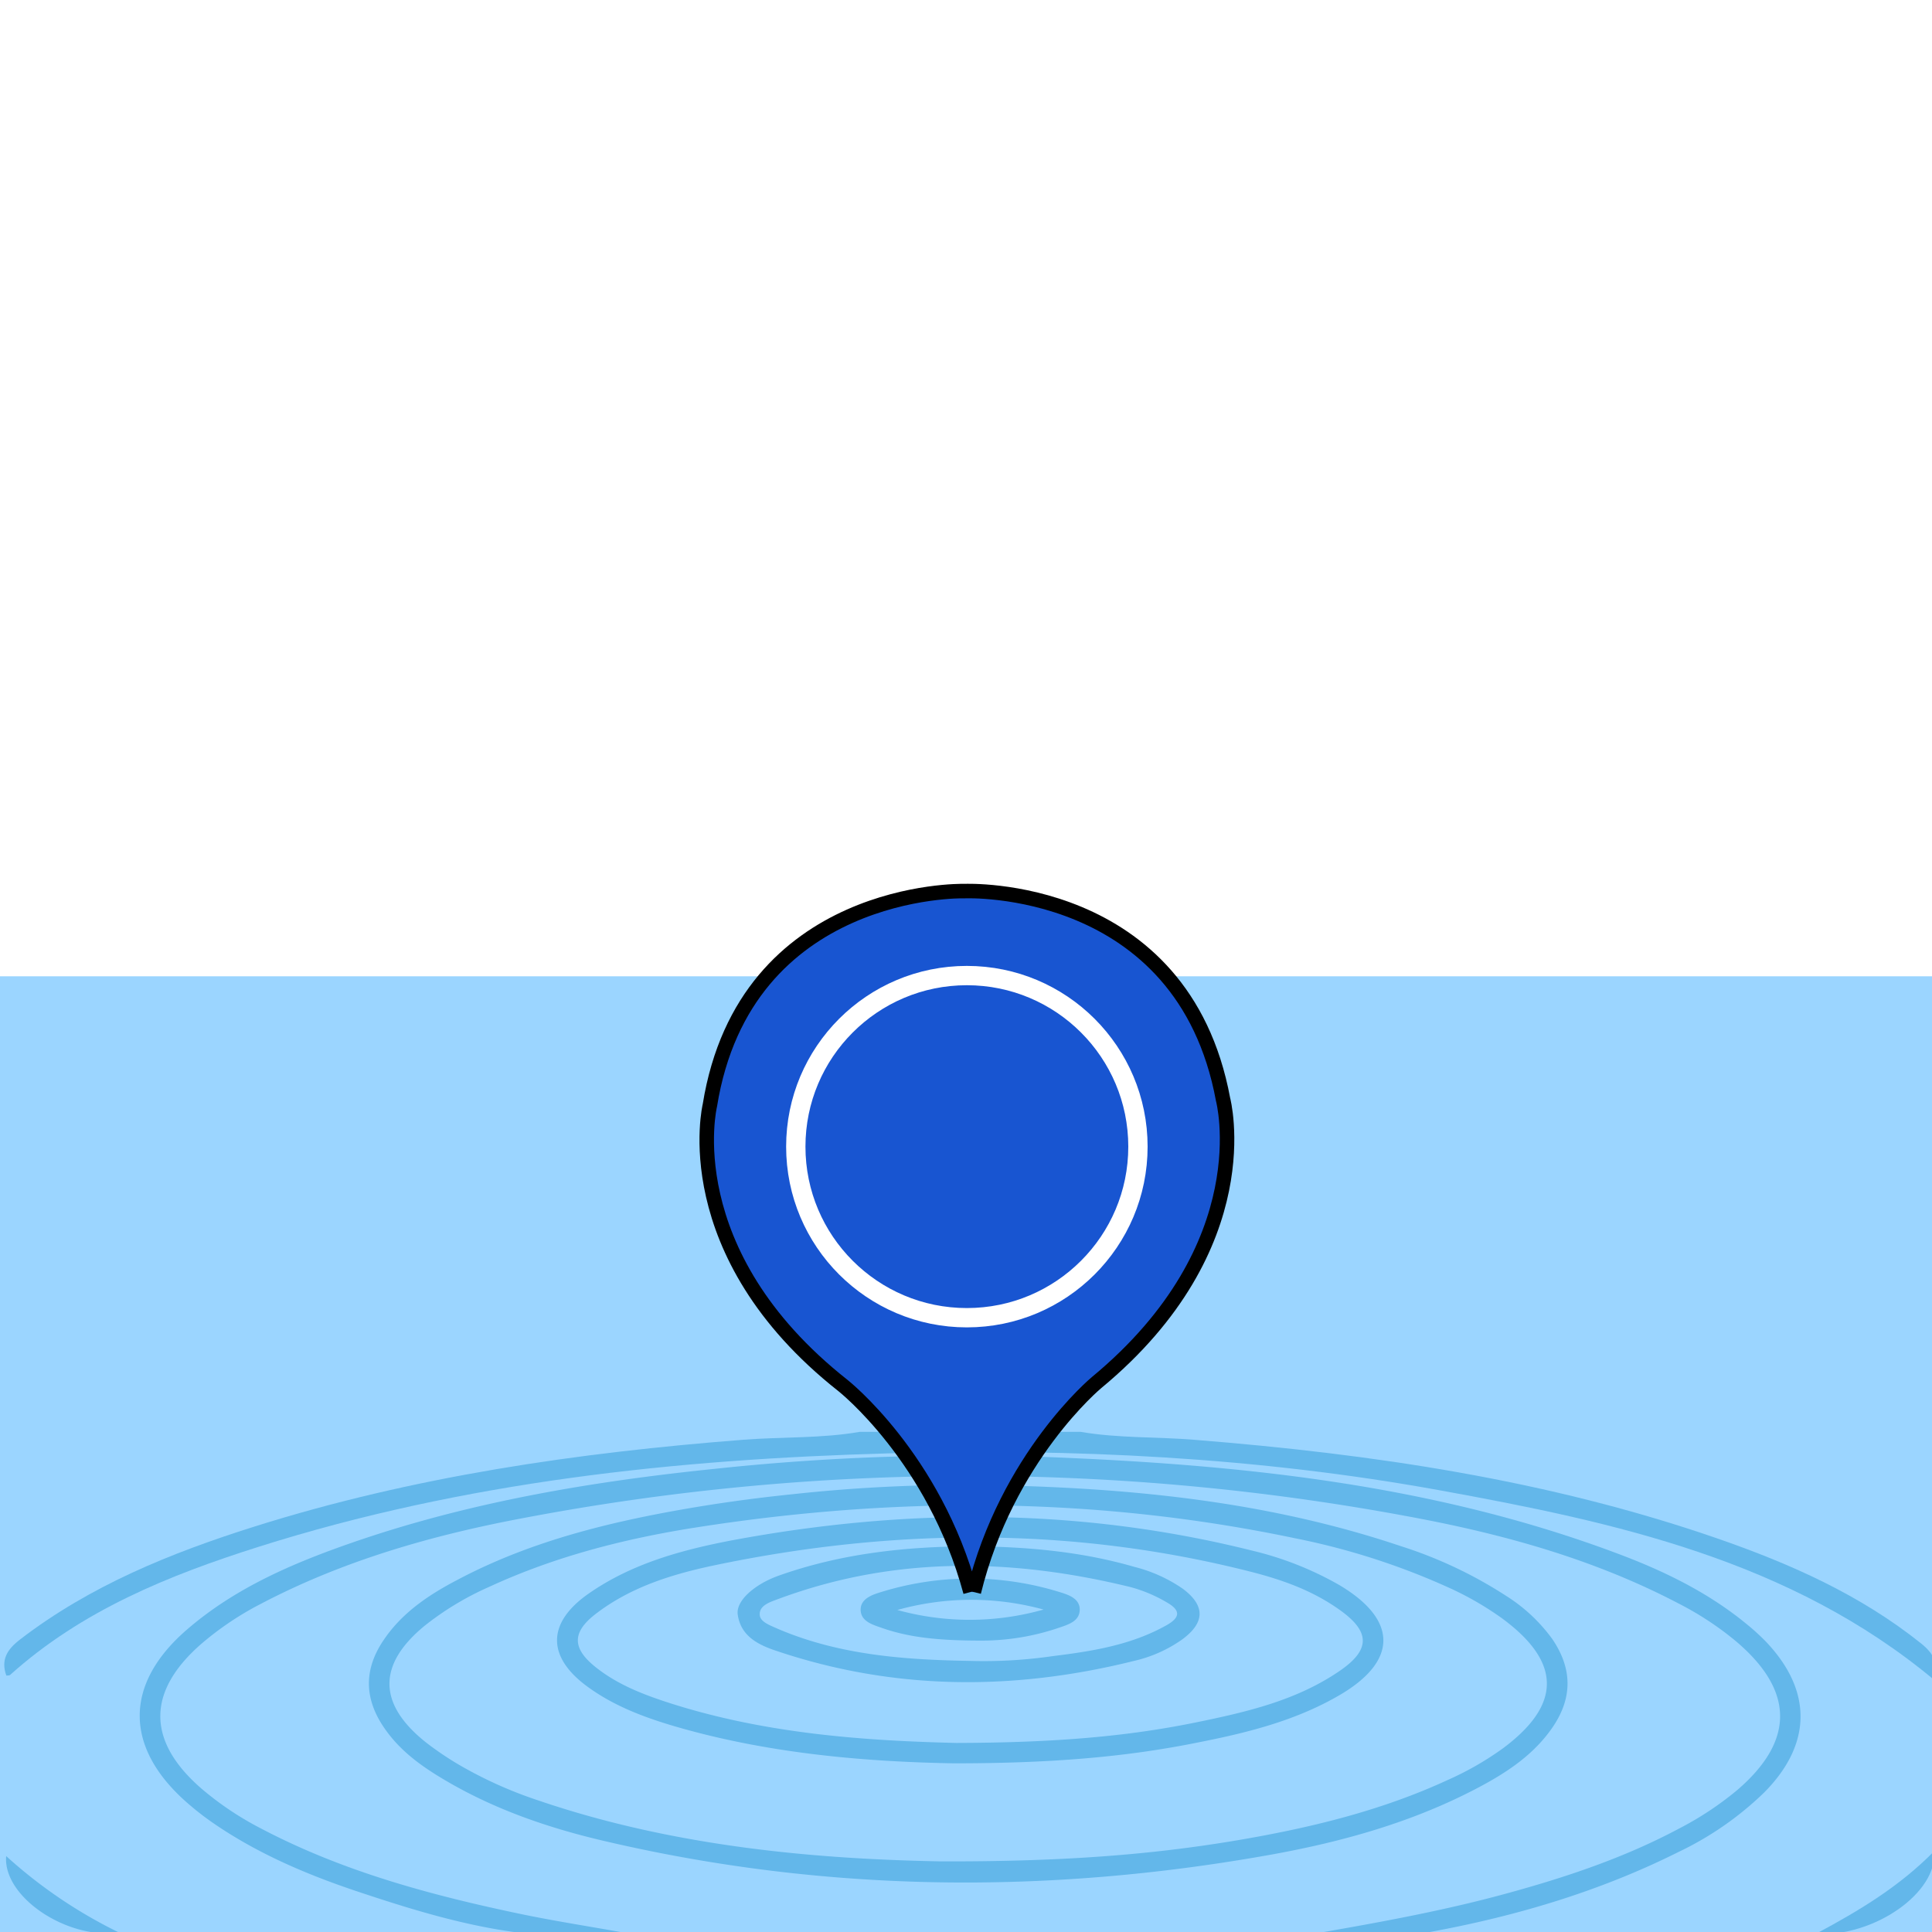 <svg xmlns="http://www.w3.org/2000/svg" viewBox="0 0 400 400"><rect x="0" y="0" width="400" height="400" fill="#333333" stroke="none"/><defs><style>.cls-1{fill:#fff;}.cls-2{fill:#9bd5ff;}.cls-3{fill:#63b7ea;}.cls-4{fill:#1855d1;stroke:#000;stroke-width:3px;}.cls-4,.cls-5{stroke-miterlimit:10;}.cls-5{fill:none;stroke:#fff;stroke-width:4px;}</style></defs><title>target anywhere</title><g id="Layer_1" data-name="Layer 1"><rect class="cls-1" width="400" height="234.87"/><rect class="cls-2" y="202.13" width="400" height="197.87"/></g><g id="Layer_2" data-name="Layer 2"><g id="DogESA.tif"><path class="cls-3" d="M223.74,296.45c7.81,1.34,15.74,1,23.6,1.65,36.79,2.94,73.12,8.28,108.16,20.4,15.1,5.23,29.63,11.65,42.27,21.78,2.63,2.1,3.71,4.3,2.68,7.53-29.75-24.78-66-32.66-102.53-39.29-37.6-6.82-75.66-8.68-113.82-7.62-44.26,1.22-88.08,5.9-130.53,19.34-18.63,5.9-36.64,13.19-51.48,26.54-.16.14-.5.09-.78.13-1.18-3.28.19-5.43,2.8-7.44,14.54-11.19,31.24-17.94,48.5-23.39,33-10.41,67-15.34,101.38-18,8-.62,16.07-.25,24-1.63Z"/><path class="cls-3" d="M129.28,400.15c-19.35,2.68-37.33-2.55-55.19-8.51C63.5,388.1,53.26,383.75,44,377.35a59,59,0,0,1-5.64-4.45c-12.64-11.32-12.59-24.26.23-35.41,10.09-8.77,22.16-13.9,34.6-18.2,24.28-8.37,49.41-12.58,74.85-15.19a485.22,485.22,0,0,1,68.07-2.46c40.7,1.55,81.05,5.68,119.55,20.3,9.26,3.51,18.11,7.88,25.84,14.21a45.92,45.92,0,0,1,4.07,3.69c9.74,10.19,9.61,21.32-.37,31.33a66.36,66.36,0,0,1-17.66,12.25c-16.78,8.4-34.66,13.6-53,16.85-7.1,1.26-14.61.21-22,0,13.15-2.28,26.27-4.67,39.14-8.18,12.4-3.38,24.55-7.42,35.94-13.5a66.27,66.27,0,0,0,12-7.93c11.95-10.21,11.91-20.57-.14-30.8a64.23,64.23,0,0,0-12-7.9c-17-8.91-35.33-14.1-54.06-17.65a495.1,495.1,0,0,0-185.13,0c-18.88,3.55-37.3,8.81-54.44,17.83a63.74,63.74,0,0,0-11.93,8c-11.59,9.94-11.64,20.31-.13,30.24a64.56,64.56,0,0,0,12.29,8.21c17,8.94,35.37,13.85,54,17.74C115,397.76,122,398.84,129.28,400.15Z"/><path class="cls-3" d="M201.29,307.43c30.15.37,60,3,88.79,12.7a90,90,0,0,1,21.72,10.26,34.54,34.54,0,0,1,9.54,8.89c4.25,6.19,4.28,12.33,0,18.49-3.9,5.61-9.44,9.25-15.33,12.36-13.6,7.18-28.26,11.25-43.28,13.93-46.09,8.22-92.05,7.79-137.74-2.93-11.55-2.7-22.74-6.56-33-12.65-4.76-2.81-9.19-6-12.4-10.68-4.27-6.18-4.29-12.31,0-18.48C83.45,333.7,89,330.06,94.88,327c14.37-7.59,29.92-11.56,45.78-14.38,7.76-1.38,15.6-2.46,23.45-3.26A329.59,329.59,0,0,1,201.29,307.43Zm-6.47,77.95c24.28.06,42.84-1.25,61.24-4.35,15-2.54,29.81-6.09,43.74-12.53A63.22,63.22,0,0,0,311.13,362c12.23-9.07,12.17-17.89-.16-26.95a64.35,64.35,0,0,0-11-6.34,146,146,0,0,0-31.7-10.2c-41.21-8.67-82.61-8.77-124.08-2.28-14.78,2.31-29.25,6-42.93,12.32a61.15,61.15,0,0,0-13.36,8.06c-9.73,8-9.71,16.13.19,24.06a64.67,64.67,0,0,0,8.46,5.57,86.74,86.74,0,0,0,15.08,6.58C140.46,382.63,170.32,384.92,194.82,385.38Z"/><path class="cls-3" d="M400.43,383.29c.8,8.53-12.41,17.8-24.51,17.11C385.15,395.46,393.24,390.57,400.43,383.29Z"/><path class="cls-3" d="M24.71,400.14c-11,1.46-24.16-7.51-23.43-15.86A99.62,99.62,0,0,0,24.71,400.14Z"/><path class="cls-3" d="M197.61,365.08c-17.17-.3-37.81-1.79-57.89-7.66-6.38-1.87-12.58-4.21-18-8.15-8.54-6.19-8.55-13.26.15-19.33,8.86-6.18,19.1-9,29.51-11,36.06-6.75,72-6.87,107.83,2.09a67.92,67.92,0,0,1,18,7.09c12.3,7.25,12.28,15.88-.15,23-8.9,5.13-18.76,7.61-28.74,9.58C232.79,363.87,217.05,365.07,197.61,365.08Zm.35-4.22c18.68-.05,34.28-1.1,49.68-4.26,10.5-2.15,21-4.57,30-10.85,6-4.21,6-7.86.07-12.19s-12.47-6.57-19.31-8.29c-36.64-9.21-73.43-8.91-110.25-1.24-8.82,1.84-17.53,4.49-24.85,10.14-4.89,3.77-4.85,7.08-.06,10.93,4.35,3.5,9.46,5.55,14.7,7.27C158.4,359.07,179.62,360.41,198,360.86Z"/><path class="cls-3" d="M201,320.14c11.46.08,22.82,1.06,33.88,4.27a30.72,30.72,0,0,1,10,4.52c4.67,3.48,4.64,7-.12,10.5a28.17,28.17,0,0,1-10,4.45c-24.91,6.2-49.7,6.14-74.18-2.14-3.57-1.2-7.23-3-7.84-7.47-.4-2.87,3.5-6.24,8.35-8C174,321.66,187.35,320.2,201,320.14Zm-.25,23.73a98.88,98.88,0,0,0,17.29-1c8.1-1,16.18-2.28,23.47-6.38,2.72-1.53,3.09-3,.12-4.7a30,30,0,0,0-7.76-3.25c-24.46-5.95-48.72-6.4-72.67,2.49-1.75.65-3.95,1.32-3.91,3.21,0,1.56,2.17,2.27,3.77,3C173.73,342.65,187.16,343.64,200.72,343.87Z"/><path class="cls-3" d="M203.32,339.67c-8.8,0-15-.59-20.89-2.68-1.83-.64-4.15-1.32-4.24-3.61s2.24-3.16,4.06-3.71a62.45,62.45,0,0,1,37.06-.07c1.85.56,4.21,1.32,4.24,3.6,0,2.54-2.5,3.18-4.46,3.86A49.58,49.58,0,0,1,203.32,339.67Zm-17.54-6.34a56.2,56.2,0,0,0,30.28-.09A56.7,56.7,0,0,0,185.78,333.33Z"/></g><path class="cls-4" d="M201.62,329.62c6.87-28,25.4-43.36,25.4-43.36,34.29-28.37,26.2-58.64,26.2-58.64-8.35-45.07-53.43-43.13-53.43-43.13h-.42s-45.11-.88-52.4,44.37c0,0-7.38,30.44,27.56,58,0,0,18.89,14.88,26.4,42.75"/><circle class="cls-5" cx="200.18" cy="237.4" r="35.42"/></g></svg>